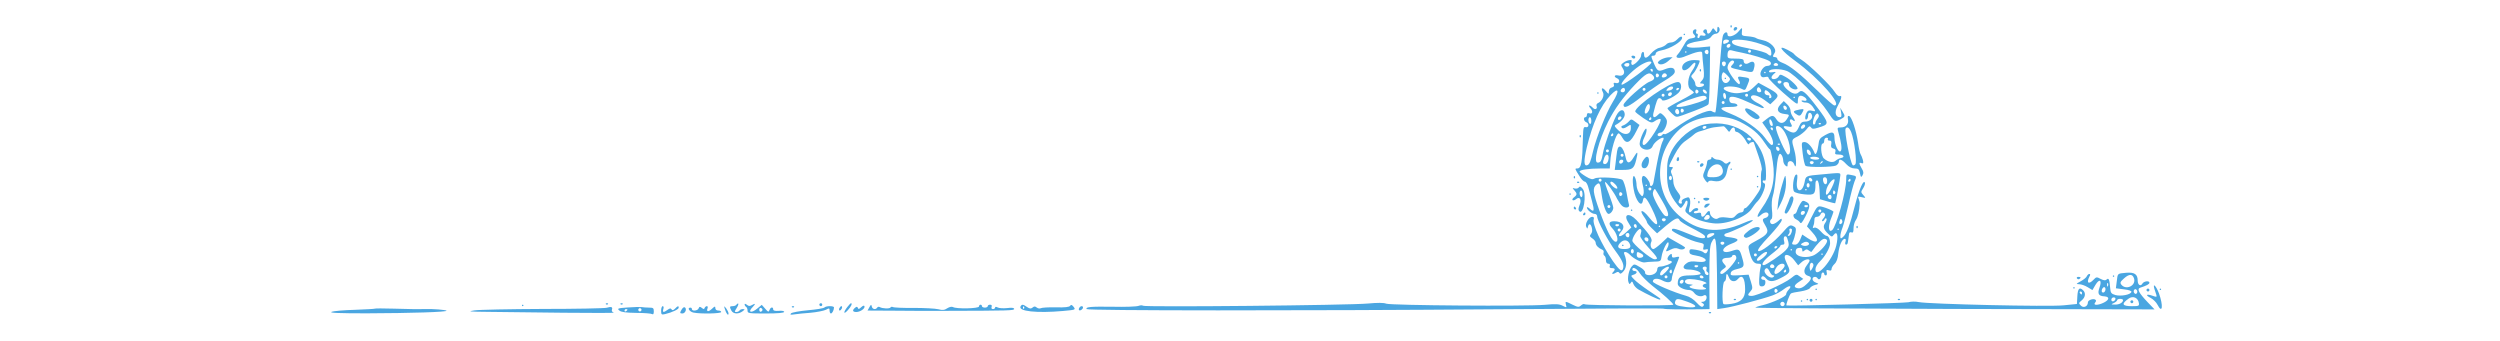 <?xml version="1.0" standalone="no"?>
<!DOCTYPE svg PUBLIC "-//W3C//DTD SVG 20010904//EN"
 "http://www.w3.org/TR/2001/REC-SVG-20010904/DTD/svg10.dtd">
<svg version="1.0" xmlns="http://www.w3.org/2000/svg"
 width="1280pt" viewBox="0 0 1280 233"
 preserveAspectRatio="xMidYMid meet">
<g transform="translate(0,233) scale(0.1,-0.1)"
fill="#4aa6e1" stroke="none">
<path d="M9680 2150 c0 -7 3 -10 7 -7 3 4 3 10 0 14 -4 3 -7 0 -7 -7z M9590
2130 c-1 -24 -1 -24 -15 -7 -13 18 -14 18 -25 -2 -13 -24 -30 -28 -30 -6 0 8
-4 15 -9 15 -15 0 -23 -18 -11 -25 18 -11 11 -23 -10 -18 -11 3 -20 0 -20 -6
0 -6 -4 -11 -10 -11 -5 0 -7 7 -4 15 4 8 1 15 -5 15 -6 0 -8 7 -5 15 4 8 1 15
-4 15 -17 0 -25 -21 -13 -33 18 -18 13 -25 -16 -29 -21 -2 -34 -14 -52 -48
-14 -25 -31 -51 -39 -59 -28 -28 5 -36 55 -13 27 11 62 24 79 27 28 5 32 4 32
-17 0 -13 4 -53 8 -91 6 -57 4 -70 -11 -87 -16 -18 -16 -20 -2 -20 22 0 22
-16 0 -22 -26 -7 -43 1 -43 20 0 8 -7 23 -16 33 -15 17 -15 19 1 36 16 15 45
73 45 88 0 3 -17 5 -38 5 -44 0 -82 -23 -82 -51 0 -30 32 -23 62 13 34 41 40
13 7 -34 -32 -45 -37 -113 -10 -130 11 -7 21 -16 21 -20 0 -4 -40 -28 -90 -54
-49 -25 -90 -49 -90 -53 0 -4 13 -20 29 -35 29 -28 30 -28 73 -13 127 46 170
65 178 76 4 7 8 99 9 203 l2 191 -75 -7 c-116 -10 -112 28 6 44 46 7 67 15 77
30 7 11 21 20 31 20 21 0 35 29 20 44 -7 7 -10 2 -10 -14z m-60 -155 c0 -8 -4
-15 -9 -15 -13 0 -22 16 -14 24 11 11 23 6 23 -9z m-150 0 c0 -3 -2 -5 -5 -5
-3 0 -5 2 -5 5 0 3 2 5 5 5 3 0 5 -2 5 -5z m82 -270 c0 -5 -5 -11 -11 -13 -6
-2 -11 4 -11 13 0 9 5 15 11 13 6 -2 11 -8 11 -13z m56 -4 c3 -8 -1 -12 -9 -9
-7 2 -15 10 -17 17 -3 8 1 12 9 9 7 -2 15 -10 17 -17z m-1 -38 c4 -11 -24 -24
-106 -47 -116 -34 -138 -11 -28 28 106 37 127 40 134 19z m-187 -99 c0 -16
-16 -19 -25 -4 -8 13 4 32 16 25 5 -4 9 -13 9 -21z m32 11 c0 -5 -5 -11 -11
-13 -6 -2 -11 4 -11 13 0 9 5 15 11 13 6 -2 11 -8 11 -13z M9705 2139 c-10
-15 3 -25 16 -12 7 7 7 13 1 17 -6 3 -14 1 -17 -5z M9735 2115 c-25 -31 -75
-45 -75 -21 0 21 -17 20 -29 -1 -8 -16 -14 -74 -40 -411 -5 -63 -12 -116 -14
-119 -3 -2 -14 1 -25 8 -24 15 -154 -45 -249 -116 -34 -26 -67 -44 -72 -41 -5
4 -12 2 -16 -4 -9 -14 -37 -12 -32 3 2 6 12 12 21 12 21 0 49 60 41 85 -3 10
-14 25 -25 35 -18 16 -20 16 -35 1 -25 -25 -38 -20 -31 12 21 83 28 102 41
102 7 0 15 -6 17 -12 6 -16 77 15 112 47 27 25 25 75 -3 75 -55 0 -291 -164
-291 -201 0 -5 25 -24 55 -45 54 -35 56 -36 81 -19 14 9 30 15 35 13 21 -7
-86 -178 -112 -178 -14 0 -11 27 7 61 8 17 13 38 11 47 -5 23 -46 -64 -47 -99
0 -44 74 -57 89 -16 9 23 51 57 71 57 6 0 5 -12 -5 -29 -8 -16 -24 -81 -36
-143 -11 -62 -23 -123 -25 -135 -5 -25 -24 -32 -24 -9 0 8 -9 24 -19 37 -30
37 -45 14 -30 -43 7 -25 9 -53 5 -64 -7 -18 -8 -18 -27 5 -10 13 -19 37 -20
55 0 17 -4 40 -9 51 -15 38 -23 -11 -11 -76 13 -79 55 -130 63 -79 6 38 23 24
60 -51 58 -117 48 -146 -21 -59 -41 52 -68 52 -32 1 12 -16 21 -33 21 -38 0
-5 15 -24 34 -42 l35 -34 61 52 c64 53 84 61 93 37 3 -7 40 -31 82 -52 42 -21
81 -44 87 -51 19 -23 -17 -26 -69 -5 -130 53 -153 60 -153 41 0 -13 133 -75
183 -84 34 -7 38 -10 33 -30 -5 -19 -3 -22 14 -18 16 4 19 2 14 -11 -7 -18
-16 -20 -30 -7 -5 5 -28 12 -51 16 -38 6 -43 5 -43 -13 0 -15 9 -21 42 -26 82
-13 96 -52 15 -43 -39 5 -59 3 -75 -9 -34 -23 -28 -44 12 -44 44 0 89 -17 81
-30 -3 -5 -35 -10 -70 -10 -68 0 -85 -12 -85 -58 0 -20 42 -42 81 -42 10 0 24
-9 31 -19 15 -21 46 -30 65 -18 6 4 14 3 17 -2 10 -15 -5 -41 -23 -41 -14 0
-14 -2 -1 -10 11 -7 12 -12 3 -21 -8 -8 -19 -2 -44 25 -20 22 -48 41 -73 47
-80 22 -226 84 -226 97 0 22 31 26 66 7 38 -20 64 -14 64 15 0 11 11 47 25 80
14 33 25 62 25 65 0 3 -11 3 -25 -1 -19 -5 -25 -2 -25 11 0 14 -3 15 -15 5 -8
-7 -15 -19 -15 -26 0 -8 7 -14 15 -14 8 0 15 -4 15 -9 0 -10 -54 -31 -81 -31
-12 0 -19 -7 -19 -20 0 -10 -9 -24 -21 -30 -27 -15 -65 -9 -62 10 2 8 -14 25
-36 37 -37 22 -39 22 -55 4 -19 -21 -32 -82 -22 -108 6 -15 8 -15 16 -3 7 12
11 10 17 -8 5 -13 20 -29 33 -37 59 -34 144 -74 149 -70 6 6 10 2 -79 62 -41
28 -86 62 -98 76 -24 25 -24 25 -3 32 24 7 28 25 6 25 -8 0 -15 5 -15 10 0 23
32 7 51 -25 12 -19 51 -58 87 -87 72 -55 142 -119 142 -128 0 -8 -597 -6 -606
3 -4 4 -15 0 -24 -8 -15 -13 -21 -13 -58 5 -51 25 -51 25 -45 -1 6 -20 5 -20
-23 -6 -23 12 -47 13 -124 6 -131 -11 -1048 -4 -1080 8 -17 7 -59 7 -125 1
-127 -12 -1528 -26 -1536 -15 -3 4 -17 4 -30 -1 -13 -5 -91 -8 -174 -6 -153 2
-189 -1 -180 -16 7 -11 1438 -12 2835 -1 602 5 1099 7 1103 4 8 -5 121 -6 263
-4 l51 1 -1 212 c0 167 3 219 14 242 30 60 35 34 38 -211 l2 -243 48 7 c54 7
266 63 331 87 24 9 59 28 77 43 37 28 58 25 31 -5 -10 -10 -17 -24 -17 -31 0
-15 -91 -57 -159 -74 -28 -6 -51 -14 -51 -17 0 -3 613 -7 1363 -9 l1362 -3
-46 48 c-62 65 -76 92 -52 100 43 14 63 24 63 34 0 16 -38 11 -48 -6 -12 -22
-32 -9 -32 20 0 44 -22 59 -79 54 -61 -6 -57 -2 -64 -59 l-6 -47 55 -7 c35 -4
54 -11 51 -18 -6 -19 -72 -31 -109 -21 -29 9 -33 14 -36 49 -4 56 -10 71 -24
57 -8 -8 -19 -7 -41 4 -27 15 -30 14 -48 -5 -33 -35 -51 -23 -29 20 8 13 7 19
0 19 -6 0 -13 -7 -17 -15 -3 -9 -22 -24 -42 -35 -33 -18 -34 -19 -11 -20 14 0
40 -9 58 -20 l33 -20 21 36 c27 45 46 32 27 -20 -15 -42 -6 -57 35 -59 35 -3
33 -23 -4 -42 -39 -20 -77 -21 -61 -1 8 10 9 16 1 21 -15 9 -50 -4 -50 -19 0
-28 -30 -41 -48 -22 -16 16 -16 18 6 36 24 20 29 49 10 68 -25 25 -37 13 -40
-40 l-3 -53 -90 -9 c-99 -11 -921 8 -990 22 -22 5 -54 4 -70 -1 -21 -6 -813
-27 -832 -22 -7 2 20 75 30 82 6 4 36 10 66 14 31 5 58 14 63 22 4 8 20 18 35
22 28 7 28 7 6 16 -13 4 -23 15 -23 24 0 17 25 21 35 5 9 -15 25 -2 25 21 0
10 5 19 10 19 6 0 10 -4 10 -10 0 -5 5 -10 11 -10 6 0 9 9 6 20 -4 17 -2 20
14 15 13 -4 19 -2 19 9 0 8 9 24 20 34 14 13 23 37 26 73 7 55 26 99 45 99 6
0 8 -9 4 -20 -4 -11 -2 -20 4 -20 6 0 12 7 12 15 1 8 3 20 4 25 1 6 3 19 4 30
1 13 6 17 16 14 12 -5 15 2 15 28 0 18 7 44 16 56 14 21 24 64 26 112 1 8 -3
23 -7 33 -7 16 -4 17 21 11 29 -7 29 -7 11 14 -17 19 -18 22 -2 46 9 14 15 31
13 38 -9 27 -39 -42 -69 -157 -33 -131 -57 -193 -82 -214 -15 -12 -17 -11 -17
8 0 11 7 38 15 58 8 21 26 92 41 158 14 66 33 135 40 154 17 40 17 39 -24 47
-31 6 -32 6 -32 -30 0 -82 -67 -322 -96 -347 -23 -19 -29 20 -11 70 10 25 19
50 20 55 1 4 -22 16 -50 26 -61 20 -57 22 -101 -65 l-30 -60 34 -38 c58 -62
39 -89 -30 -42 l-36 24 -14 -34 c-10 -24 -22 -35 -35 -35 -23 0 -25 4 -12 28
4 9 11 33 15 53 5 31 3 37 -17 46 -21 10 -28 5 -71 -44 -63 -71 -154 -139
-167 -126 -7 7 18 40 76 101 47 51 85 99 85 109 0 14 -3 13 -23 -5 -13 -12
-31 -22 -40 -22 -18 0 -23 25 -7 35 6 3 7 30 3 64 -3 36 -1 72 6 93 7 18 17
87 22 153 10 120 21 154 39 125 5 -8 10 -25 10 -36 0 -12 7 -27 15 -34 13 -10
15 -9 15 9 0 29 35 28 45 -1 16 -48 17 41 1 96 -21 73 -21 73 23 95 21 11 48
33 60 48 17 23 22 25 30 14 8 -12 16 -13 48 -3 80 24 80 26 -7 142 -78 103
-102 122 -123 101 -18 -18 -43 -13 -76 15 -35 29 -40 54 -11 54 13 0 20 -7 20
-20 0 -20 44 -40 57 -26 9 9 -43 61 -83 82 -33 18 -36 18 -45 2 -11 -20 -49
-25 -49 -7 0 7 8 18 18 26 15 13 15 14 -11 10 -18 -3 -26 0 -24 7 6 18 77 19
123 1 49 -19 218 -187 277 -277 46 -71 49 -72 87 -53 34 18 35 21 14 55 l-15
25 6 -32 c5 -26 3 -33 -9 -33 -29 0 -37 34 -17 71 29 53 35 80 18 73 -9 -3
-22 7 -35 28 -27 44 -176 188 -229 221 -23 14 -44 31 -48 37 -3 6 -24 19 -46
30 -73 38 -44 -5 52 -75 168 -123 327 -305 268 -305 -7 0 -57 44 -113 99 -119
116 -193 175 -241 192 -19 7 -35 19 -35 26 0 7 -7 13 -15 13 -18 0 -19 5 -3
30 17 27 -29 75 -80 85 -21 4 -42 11 -47 15 -6 5 -31 10 -55 12 -42 3 -45 5
-42 31 3 32 3 32 -23 2z m-65 -64 c0 -5 -7 -12 -16 -15 -22 -9 -24 -8 -24 9 0
8 9 15 20 15 11 0 20 -4 20 -9z m220 -23 c57 -20 65 -27 68 -51 4 -30 -4 -34
-27 -14 -9 8 -56 22 -106 32 -115 23 -135 31 -135 51 0 24 112 14 200 -18z
m-210 -6 c0 -13 -12 -22 -22 -16 -10 6 -1 24 13 24 5 0 9 -4 9 -8z m80 -52
c65 -13 158 -41 184 -56 22 -13 13 -34 -14 -34 -24 0 -53 -42 -44 -64 5 -13
14 -16 30 -12 16 4 24 2 24 -6 0 -7 45 -52 100 -101 98 -85 100 -86 100 -58 0
36 13 46 40 31 26 -14 26 -34 0 -27 -11 3 -18 1 -14 -4 3 -5 15 -9 28 -9 22 0
43 -17 61 -49 6 -11 2 -13 -18 -7 -20 5 -29 2 -37 -13 -13 -25 -13 -54 0 -46
6 3 10 15 10 26 0 23 18 26 26 4 9 -22 -14 -45 -46 -45 -21 0 -30 -7 -40 -30
-19 -46 -34 -54 -69 -36 -44 23 -51 41 -13 33 33 -7 38 -2 23 23 -13 20 -2 34
15 19 18 -15 17 1 -1 25 -8 11 -15 29 -15 41 0 12 -10 31 -23 43 l-23 22 -24
-25 c-30 -32 -18 -58 29 -63 36 -4 36 -5 15 -37 -21 -32 -49 -32 -70 0 -20 31
-31 31 -68 2 l-29 -23 37 -53 c34 -50 48 -101 27 -101 -5 0 -26 22 -46 50 -42
58 -142 127 -237 165 -79 31 -79 45 -2 45 40 0 54 4 51 13 -2 6 -15 12 -28 12
-17 0 -25 7 -27 23 -5 32 32 29 122 -12 41 -19 84 -37 96 -41 35 -11 15 12
-31 35 -21 11 -39 27 -39 35 0 25 44 17 90 -16 l42 -31 29 28 c35 33 29 44
-55 89 l-55 30 -33 -31 c-18 -17 -40 -32 -48 -32 -8 0 -31 -4 -50 -7 -40 -8
-116 18 -105 35 9 15 86 12 118 -5 27 -14 28 -13 42 22 20 48 20 50 -22 56
-44 8 -48 5 -34 -22 7 -11 7 -22 2 -25 -12 -8 -81 88 -81 112 0 26 25 56 39
48 9 -6 8 -13 -5 -27 -19 -21 -19 -21 61 -39 78 -17 78 -17 86 15 11 38 -4 54
-32 37 -22 -14 -39 -8 -39 14 0 10 -14 14 -55 14 -51 0 -55 2 -55 23 0 29 9
39 29 33 9 -3 41 -10 71 -16z m60 10 c0 -5 -4 -10 -10 -10 -5 0 -10 5 -10 10
0 6 5 10 10 10 6 0 10 -4 10 -10z m-172 -87 c-4 -22 -22 -20 -26 1 -2 10 3 16
13 16 10 0 15 -7 13 -17z m357 -3 c3 -5 -3 -10 -15 -10 -12 0 -18 5 -15 10 3
6 10 10 15 10 5 0 12 -4 15 -10z m-245 -4 c0 -3 -4 -8 -10 -11 -5 -3 -10 -1
-10 4 0 6 5 11 10 11 6 0 10 -2 10 -4z m-90 -110 c-27 -34 -63 5 -46 51 6 15
10 13 33 -10 22 -22 24 -28 13 -41z m250 59 c0 -3 -2 -5 -5 -5 -3 0 -5 2 -5 5
0 3 2 5 5 5 3 0 5 -2 5 -5z m108 -66 c-2 -6 -8 -10 -13 -10 -5 0 -11 4 -13 10
-2 6 4 11 13 11 9 0 15 -5 13 -11z m-740 -41 c-3 -7 -15 -15 -28 -16 -21 -3
-22 -2 -11 12 16 19 44 21 39 4z m602 -20 c0 -5 -7 -8 -15 -8 -15 0 -20 21 -8
33 7 7 23 -11 23 -25z m-560 18 c0 -3 -4 -8 -10 -11 -5 -3 -10 -1 -10 4 0 6 5
11 10 11 6 0 10 -2 10 -4z m630 -57 c0 -5 -5 -9 -11 -9 -5 0 -7 5 -4 10 3 6
-1 10 -9 10 -19 0 -29 16 -20 32 7 11 44 -24 44 -43z m-680 23 c0 -13 -12 -22
-22 -16 -10 6 -1 24 13 24 5 0 9 -4 9 -8z m370 -23 c0 -11 -4 -17 -10 -14 -5
3 -10 15 -10 26 0 11 5 17 10 14 6 -3 10 -15 10 -26z m-420 11 c0 -5 -4 -10
-10 -10 -5 0 -10 5 -10 10 0 6 5 10 10 10 6 0 10 -4 10 -10z m570 0 c0 -5 -4
-10 -10 -10 -5 0 -10 5 -10 10 0 6 5 10 10 10 6 0 10 -4 10 -10z m320 -15 c0
-3 -2 -5 -5 -5 -3 0 -5 2 -5 5 0 3 2 5 5 5 3 0 5 -2 5 -5z m-480 -35 c0 -5 -4
-10 -10 -10 -5 0 -10 5 -10 10 0 6 5 10 10 10 6 0 10 -4 10 -10z m-510 -28 c0
-25 -25 -58 -34 -44 -7 12 13 62 26 62 4 0 8 -8 8 -18z m935 -10 c0 -18 -20
-15 -23 4 -3 10 1 15 10 12 7 -3 13 -10 13 -16z m209 -73 c-7 -8 -14 -21 -14
-27 0 -7 -5 -12 -11 -12 -13 0 -3 48 13 68 9 10 13 10 19 0 5 -7 2 -19 -7 -29z
m-530 -20 c79 -40 129 -81 167 -140 18 -27 35 -49 39 -49 3 0 12 -38 19 -84
19 -124 -4 -219 -76 -319 -35 -50 -38 -74 -5 -44 10 10 26 17 35 17 24 0 21
-31 -3 -37 -25 -7 -25 -14 -1 -54 26 -43 16 -60 -59 -100 -58 -31 -61 -34 -54
-63 14 -68 32 -96 60 -96 24 0 26 -3 19 -27 -4 -16 -8 -50 -9 -78 -1 -44 1
-50 19 -50 13 0 21 8 23 22 2 16 -2 23 -12 23 -17 0 -22 15 -8 24 5 3 16 -4
25 -15 21 -24 48 -24 96 1 68 34 74 45 51 90 -11 22 -20 46 -20 55 0 27 37 16
65 -21 l27 -35 22 20 c22 21 56 28 56 12 0 -4 -9 -20 -21 -35 -23 -30 -18 -61
11 -69 28 -7 25 -25 -12 -58 -20 -20 -40 -29 -55 -27 -33 4 -32 20 3 43 l31
21 -24 17 c-22 17 -24 17 -61 -13 -45 -36 -232 -120 -267 -120 -29 0 -31 7 -8
32 15 17 15 23 2 66 l-15 47 -63 -4 c-57 -3 -63 -1 -59 15 2 13 17 22 46 28
46 11 49 18 32 76 -17 61 -22 64 -71 47 -76 -26 -79 20 -3 49 63 24 56 37 -26
46 -28 3 -30 21 -3 27 10 2 56 21 103 43 91 43 99 64 9 25 -174 -76 -315 -59
-443 54 -173 153 -168 432 10 589 103 90 280 111 408 49z m-604 21 c0 -5 -5
-10 -11 -10 -5 0 -7 5 -4 10 3 6 8 10 11 10 2 0 4 -4 4 -10z m829 -42 c1 -5
-3 -8 -8 -8 -11 0 -21 37 -13 45 6 5 20 -19 21 -37z m328 5 c-4 -3 -10 -3 -14
0 -3 4 0 7 7 7 7 0 10 -3 7 -7z m-107 -12 c0 -12 -20 -25 -27 -18 -7 7 6 27
18 27 5 0 9 -4 9 -9z m-151 -27 c42 -54 65 -169 33 -169 -13 0 -81 153 -82
183 0 21 28 13 49 -14z m-69 6 c0 -5 -2 -10 -4 -10 -3 0 -8 5 -11 10 -3 6 -1
10 4 10 6 0 11 -4 11 -10z m47 -107 c-4 -3 -10 -3 -14 0 -3 4 0 7 7 7 7 0 10
-3 7 -7z m-2 -31 c0 -18 -20 -15 -23 4 -3 10 1 15 10 12 7 -3 13 -10 13 -16z
m485 -212 c0 -5 -5 -10 -11 -10 -5 0 -7 5 -4 10 3 6 8 10 11 10 2 0 4 -4 4
-10z m-1390 -35 c0 -3 -2 -5 -5 -5 -3 0 -5 2 -5 5 0 3 2 5 5 5 3 0 5 -2 5 -5z
m30 -25 c0 -5 -4 -10 -10 -10 -5 0 -10 5 -10 10 0 6 5 10 10 10 6 0 10 -4 10
-10z m74 -81 c46 -78 53 -115 21 -103 -19 8 -85 124 -85 151 0 16 8 33 15 33
1 0 23 -36 49 -81z m1086 -69 c0 -5 -4 -10 -10 -10 -5 0 -10 5 -10 10 0 6 5
10 10 10 6 0 10 -4 10 -10z m25 -21 c4 -5 -1 -19 -11 -30 -9 -10 -12 -19 -6
-19 6 0 12 6 15 13 2 6 8 9 12 5 4 -4 0 -17 -8 -29 -18 -25 -12 -45 21 -76 22
-21 26 -21 36 -7 25 33 34 -6 18 -73 -24 -99 -142 -233 -142 -161 0 14 13 37
31 54 35 33 69 94 69 123 0 29 -11 51 -24 51 -7 0 -25 14 -40 31 -17 19 -33
28 -43 25 -12 -5 -13 -2 -8 11 5 10 8 28 8 41 -1 15 5 22 17 22 10 0 20 7 24
15 6 17 22 20 31 4z m-1087 -40 c-2 -6 -8 -10 -13 -10 -5 0 -11 4 -13 10 -2 6
4 11 13 11 9 0 15 -5 13 -11z m1202 -23 c-14 -14 -22 -2 -14 18 5 14 9 15 15
4 4 -7 4 -17 -1 -22z m-1240 -21 c0 -3 -2 -5 -5 -5 -3 0 -5 2 -5 5 0 3 2 5 5
5 3 0 5 -2 5 -5z m900 -24 c0 -19 -12 -41 -23 -41 -8 0 -8 3 0 11 6 6 9 18 6
25 -3 8 0 14 6 14 6 0 11 -4 11 -9z m320 4 c0 -3 -2 -5 -5 -5 -3 0 -5 2 -5 5
0 3 2 5 5 5 3 0 5 -2 5 -5z m-850 -32 c0 -5 -11 -13 -25 -20 -20 -9 -25 -8
-25 2 0 13 14 23 38 24 6 1 12 -2 12 -6z m505 -54 c6 -24 2 -36 -17 -56 -24
-27 -135 -103 -150 -103 -24 0 -1 34 52 75 33 25 60 50 60 56 0 5 7 9 16 9 12
0 15 6 10 24 -6 24 1 39 15 31 4 -3 10 -19 14 -36z m265 7 c0 -20 -45 -71 -83
-94 -48 -29 -132 -18 -132 18 0 18 6 26 23 28 15 2 22 -2 22 -14 0 -13 3 -14
15 -4 12 10 18 10 30 0 9 -7 17 -11 18 -9 42 59 72 89 88 89 10 0 19 -6 19
-14z m-702 -17 c-2 -6 -8 -10 -13 -10 -5 0 -11 4 -13 10 -2 6 4 11 13 11 9 0
15 -5 13 -11z m577 1 c8 -13 -20 -24 -42 -16 -15 6 -15 8 -3 16 20 13 37 12
45 0z m-215 -24 c0 -3 -4 -8 -10 -11 -5 -3 -10 -1 -10 4 0 6 5 11 10 11 6 0
10 -2 10 -4z m100 -21 c0 -3 -2 -5 -5 -5 -3 0 -5 2 -5 5 0 3 2 5 5 5 3 0 5 -2
5 -5z m-194 -52 c-15 -13 -31 -23 -37 -23 -18 0 -8 19 24 44 40 32 52 13 13
-21z m-46 17 c0 -5 -4 -10 -10 -10 -5 0 -10 5 -10 10 0 6 5 10 10 10 6 0 10
-4 10 -10z m450 5 c0 -3 -2 -5 -5 -5 -3 0 -5 2 -5 5 0 3 2 5 5 5 3 0 5 -2 5
-5z m-590 -26 c0 -22 -79 -109 -99 -109 -18 0 -13 18 11 34 21 15 21 16 4 35
-23 25 -13 41 25 41 16 0 29 5 29 10 0 6 7 10 15 10 9 0 15 -9 15 -21z m20
-34 c0 -3 -2 -5 -5 -5 -3 0 -5 2 -5 5 0 3 2 5 5 5 3 0 5 -2 5 -5z m499 -36
c-12 -21 -14 -22 -17 -6 -6 28 6 53 19 40 8 -8 7 -18 -2 -34z m-259 10 c0 -5
-7 -9 -15 -9 -15 0 -20 12 -9 23 8 8 24 -1 24 -14z m70 7 c0 -15 -45 -56 -61
-56 -14 0 -11 23 7 48 17 25 54 30 54 8z m-590 0 c0 -11 -19 -15 -25 -6 -3 5
1 10 9 10 9 0 16 -2 16 -4z m-200 -13 c0 -10 -42 -53 -52 -53 -17 0 -7 29 14
44 24 17 38 20 38 9z m257 -8 c-4 -8 -2 -17 3 -20 15 -9 12 -27 -2 -22 -7 2
-13 9 -13 15 0 5 -3 14 -7 18 -13 12 -9 24 8 24 10 0 14 -6 11 -15z m431 -20
c6 -14 17 -25 24 -25 8 0 9 -3 2 -10 -20 -20 -74 26 -59 50 10 16 21 11 33
-15z m-668 -1 c0 -8 -5 -12 -10 -9 -6 4 -8 11 -5 16 9 14 15 11 15 -7z m780 6
c0 -5 -5 -10 -11 -10 -5 0 -7 5 -4 10 3 6 8 10 11 10 2 0 4 -4 4 -10z m-390
-45 c11 -28 41 -33 60 -10 30 36 50 8 50 -73 0 -57 -29 -87 -94 -96 -26 -4
-51 -5 -54 -1 -12 12 -6 149 6 153 7 2 12 15 12 28 0 31 8 31 20 -1z m2765 -6
c15 -48 -53 -82 -86 -43 -11 14 -9 20 19 45 34 30 57 30 67 -2z m-3185 11 c0
-5 -4 -10 -10 -10 -5 0 -10 5 -10 10 0 6 5 10 10 10 6 0 10 -4 10 -10z m245 0
c3 -5 -1 -10 -9 -10 -9 0 -16 5 -16 10 0 6 4 10 9 10 6 0 13 -4 16 -10z m3
-32 c22 -9 23 -12 10 -15 -21 -5 -24 -19 -5 -26 29 -10 -6 -18 -52 -12 -51 7
-66 20 -33 28 9 3 2 5 -15 6 -33 1 -47 24 -20 34 18 6 84 -2 115 -15z m-138 4
c0 -13 -12 -22 -22 -16 -10 6 -1 24 13 24 5 0 9 -4 9 -8z m2897 -34 c-3 -8 -6
-5 -6 6 -1 11 2 17 5 13 3 -3 4 -12 1 -19z m-17 -22 c0 -17 -14 -29 -23 -20
-8 8 3 34 14 34 5 0 9 -6 9 -14z m-2238 -11 c0 -5 -5 -11 -11 -13 -6 -2 -11 4
-11 13 0 9 5 15 11 13 6 -2 11 -8 11 -13z m2453 -15 c-5 -8 -11 -8 -17 -2 -6
6 -7 16 -3 22 5 8 11 8 17 2 6 -6 7 -16 3 -22z m-375 0 c0 -5 -2 -10 -4 -10
-3 0 -8 5 -11 10 -3 6 -1 10 4 10 6 0 11 -4 11 -10z m388 -69 c3 -19 -1 -21
-47 -21 -69 0 -75 16 -21 53 29 20 63 4 68 -32z m-160 27 c-6 -18 -28 -21 -28
-4 0 9 7 16 16 16 9 0 14 -5 12 -12z m-2924 -17 c76 -27 74 -46 -5 -37 -69 8
-85 16 -76 40 8 20 19 19 81 -3z m2976 11 c0 -17 -25 -32 -54 -31 -30 0 -30 1
-8 11 12 6 22 15 22 20 0 4 9 8 20 8 11 0 20 -4 20 -8z m-2310 -27 c0 -8 -7
-15 -15 -15 -8 0 -15 7 -15 15 0 8 7 15 15 15 8 0 15 -7 15 -15z M9780 1583
c1 -24 66 -74 86 -66 22 8 17 20 -23 48 -37 25 -63 32 -63 18z M10155 1583
c-46 -9 -51 -14 -31 -29 26 -19 33 -18 46 7 14 24 12 27 -15 22z M9640 1795
c0 -3 2 -5 5 -5 3 0 5 2 5 5 0 3 -2 5 -5 5 -3 0 -5 -2 -5 -5z M9505 1481 c-86
-16 -186 -98 -230 -187 -23 -48 -28 -69 -28 -147 -1 -96 16 -147 73 -217 20
-24 21 -24 35 -6 8 10 16 24 18 30 2 6 8 8 12 4 4 -4 2 -22 -5 -39 -13 -30
-12 -33 16 -55 33 -27 97 -50 164 -58 89 -12 230 42 267 102 10 15 27 38 40
50 30 32 61 114 45 120 -7 2 -12 8 -12 14 0 6 6 8 13 5 9 -3 11 13 9 67 -8
214 -197 358 -417 317z m10 -21 c-3 -5 -10 -10 -16 -10 -5 0 -9 5 -9 10 0 6 7
10 16 10 8 0 12 -4 9 -10z m140 -12 c15 -21 17 -22 26 -5 12 21 29 22 29 2 0
-8 4 -15 10 -15 16 0 51 -33 67 -65 9 -17 18 -25 20 -17 4 10 33 18 33 8 0 -2
14 -42 31 -90 17 -49 27 -91 22 -98 -4 -7 -6 -38 -5 -68 3 -52 0 -59 -45 -122
-26 -37 -54 -68 -60 -68 -7 0 -13 -7 -13 -15 0 -8 -8 -15 -18 -15 -10 0 -26
-9 -36 -21 -15 -18 -24 -20 -62 -14 -30 4 -50 2 -60 -6 -16 -13 -54 13 -54 38
0 19 -13 16 -28 -7 -15 -24 -32 -26 -32 -4 0 12 -6 15 -25 10 -14 -4 -25 -2
-25 4 0 5 7 10 15 10 8 0 15 5 15 10 0 15 -26 12 -40 -5 -20 -25 -29 -17 -20
17 5 17 7 41 4 53 -5 20 -9 22 -34 12 -17 -6 -26 -16 -23 -24 3 -7 1 -13 -4
-13 -18 0 -22 12 -11 30 10 15 7 25 -15 53 -16 21 -27 48 -27 67 0 17 -5 40
-11 51 -7 15 -7 24 2 35 9 11 8 14 -5 14 -21 0 -22 -2 21 81 27 51 50 80 80
100 23 16 48 35 56 43 8 8 28 18 43 21 16 4 38 11 49 16 11 4 38 10 60 12 22
2 43 4 47 5 4 1 14 -8 23 -20z m165 -68 c0 -5 -4 -10 -9 -10 -6 0 -13 5 -16
10 -3 6 1 10 9 10 9 0 16 -4 16 -10z m-540 -265 c0 -8 -4 -15 -10 -15 -5 0
-10 7 -10 15 0 8 5 15 10 15 6 0 10 -7 10 -15z m256 -274 c-8 -13 -36 -15 -36
-3 0 4 5 13 12 20 14 14 34 0 24 -17z M9316 1251 c-4 -7 -5 -15 -2 -18 9 -9
19 4 14 18 -4 11 -6 11 -12 0z M9550 1252 c0 -7 -7 -12 -15 -12 -8 0 -15 -8
-15 -19 0 -10 -7 -35 -16 -56 -14 -34 -14 -39 2 -63 11 -16 19 -22 22 -14 3 9
15 11 38 6 49 -9 82 15 90 66 4 22 11 43 15 46 5 3 9 10 9 16 0 6 -6 6 -15 -2
-13 -10 -19 -10 -33 4 -10 9 -27 16 -38 16 -11 0 -25 5 -32 12 -9 9 -12 9 -12
0z m71 -63 c21 -40 -3 -69 -57 -69 -45 0 -46 1 -40 28 13 55 75 81 97 41z
M9453 1223 c4 -3 10 -3 14 0 3 4 0 7 -7 7 -7 0 -10 -3 -7 -7z M9475 1209 c-10
-15 3 -25 16 -12 7 7 7 13 1 17 -6 3 -14 1 -17 -5z M9680 1175 c0 -3 2 -5 5
-5 3 0 5 2 5 5 0 3 -2 5 -5 5 -3 0 -5 -2 -5 -5z M9860 1125 c0 -3 2 -5 5 -5 3
0 5 2 5 5 0 3 -2 5 -5 5 -3 0 -5 -2 -5 -5z M9860 1055 c0 -3 2 -5 5 -5 3 0 5
2 5 5 0 3 -2 5 -5 5 -3 0 -5 -2 -5 -5z M9430 975 c0 -3 2 -5 5 -5 3 0 5 2 5 5
0 3 -2 5 -5 5 -3 0 -5 -2 -5 -5z M9495 970 c3 -5 12 -10 20 -10 8 0 17 5 20
10 4 6 -5 10 -20 10 -15 0 -24 -4 -20 -10z M9460 950 c0 -7 3 -10 7 -7 3 4 3
10 0 14 -4 3 -7 0 -7 -7z M9505 929 c-12 -19 5 -23 22 -6 16 16 16 17 1 17 -9
0 -20 -5 -23 -11z M9803 754 c-36 -28 -40 -39 -19 -47 16 -6 96 47 96 63 0 19
-45 10 -77 -16z M9703 283 c4 -3 10 -3 14 0 3 4 0 7 -7 7 -7 0 -10 -3 -7 -7z
M12410 270 c0 -5 5 -10 10 -10 6 0 10 5 10 10 0 6 -4 10 -10 10 -5 0 -10 -4
-10 -10z M9360 2095 c0 -3 2 -5 5 -5 3 0 5 2 5 5 0 3 -2 5 -5 5 -3 0 -5 -2 -5
-5z M9315 2060 c-10 -11 -28 -20 -40 -20 -13 0 -28 -6 -34 -14 -7 -8 -27 -18
-44 -22 -18 -3 -44 -21 -60 -40 -30 -36 -47 -37 -47 -3 0 11 -4 17 -10 14 -5
-3 -10 -14 -10 -24 0 -23 -56 -76 -64 -62 -4 6 -4 16 -1 21 10 16 -28 12 -53
-6 -22 -15 -22 -17 -7 -41 21 -31 4 -57 -32 -48 -25 6 -32 -9 -8 -19 24 -9 19
-39 -6 -33 -15 4 -19 2 -15 -10 4 -9 -1 -17 -14 -20 -12 -3 -20 -14 -20 -27
-1 -21 -1 -21 -21 3 -23 28 -36 22 -20 -8 13 -23 -7 -64 -34 -75 -8 -3 -12
-12 -9 -20 8 -20 -11 -29 -26 -11 -7 8 -17 15 -23 15 -5 0 -2 -9 7 -19 20 -22
14 -43 -9 -34 -9 3 -15 -1 -15 -11 0 -9 -4 -16 -10 -16 -16 0 -12 -27 5 -34
22 -8 19 -39 -2 -34 -16 4 -18 -4 -20 -66 -4 -176 -11 -216 -39 -216 -18 0
-17 -1 15 -52 12 -21 29 -38 37 -38 7 0 18 -17 23 -37 6 -21 18 -64 26 -97 18
-65 14 -78 -15 -51 -11 10 -20 14 -20 8 0 -15 34 -43 53 -43 10 0 17 -8 17
-17 0 -28 76 -172 126 -238 47 -63 60 -95 50 -121 -8 -21 -26 -7 -68 53 -79
115 -144 257 -131 288 3 9 -1 15 -11 15 -22 0 -50 -46 -41 -67 8 -17 8 -17 12
-1 6 26 20 22 27 -8 4 -16 2 -32 -6 -41 -11 -13 -9 -18 10 -31 12 -8 22 -21
22 -29 0 -17 18 -36 42 -46 10 -3 15 -12 12 -21 -3 -8 -1 -17 5 -21 6 -3 11
-17 11 -31 0 -15 6 -24 16 -24 10 0 14 -6 10 -15 -4 -10 1 -15 14 -15 23 0 26
-10 8 -28 -14 -14 1 -16 22 -2 9 6 17 5 22 -3 6 -9 14 -5 29 13 21 24 23 71 5
113 -12 25 16 22 40 -4 21 -24 83 -55 99 -50 6 2 33 4 60 5 49 1 50 2 55 36 6
41 41 111 47 93 2 -7 0 -21 -6 -32 -17 -30 -14 -33 20 -15 24 12 37 13 54 6
12 -6 28 -6 36 -2 16 11 18 9 -53 49 l-56 32 -44 -41 c-24 -22 -48 -40 -54
-40 -17 0 -25 29 -14 50 10 19 -15 55 -102 148 -50 53 -92 41 -56 -16 l21 -35
-38 -35 c-39 -36 -64 -30 -31 7 33 36 9 71 -48 71 -37 0 -42 -18 -12 -49 32
-33 46 -91 23 -91 -24 0 -59 69 -112 213 -45 128 -48 154 -19 178 21 17 24 10
35 -72 10 -71 31 -129 47 -129 14 0 32 24 32 42 0 9 -14 52 -30 94 -17 42 -29
79 -26 81 6 6 63 -72 82 -114 9 -17 24 -39 34 -48 21 -19 55 -13 47 8 -2 6
-10 45 -17 85 -7 40 -20 77 -27 84 -19 15 -165 23 -190 10 -15 -9 -28 -6 -61
14 -23 14 -42 29 -42 33 0 12 63 21 141 21 l65 0 3 43 c4 79 39 197 58 197 4
0 16 -14 25 -30 28 -49 55 -36 96 46 l21 41 -28 21 c-28 21 -29 21 -46 2 -10
-11 -26 -22 -37 -26 -13 -4 -17 -9 -10 -16 7 -7 19 -4 36 7 26 17 26 17 26 -8
0 -52 -51 -56 -95 -7 -19 21 -19 22 -1 32 34 19 57 49 54 71 -5 38 -35 32 -58
-13 -31 -61 -80 -199 -90 -252 -10 -57 -16 -68 -37 -68 -32 0 7 151 72 280 44
87 102 167 183 252 74 77 96 90 120 66 20 -20 14 -33 -21 -46 -38 -14 -177
-137 -177 -158 0 -29 37 -12 121 54 47 37 118 87 157 110 51 30 72 49 72 63 0
28 -24 34 -69 16 -45 -18 -50 -15 -76 46 -19 45 -19 47 0 47 8 0 15 7 15 15 0
8 14 17 38 21 60 11 142 60 142 86 0 14 -16 9 -35 -12z m-175 -157 c0 -16
-187 -156 -202 -151 -16 6 63 90 120 128 43 28 82 39 82 23z m-150 -11 c0 -14
-11 -21 -26 -15 -8 3 -11 9 -8 14 7 11 34 12 34 1z m160 -42 c0 -5 -2 -10 -4
-10 -3 0 -8 5 -11 10 -3 6 -1 10 4 10 6 0 11 -4 11 -10z m42 -35 c0 -5 -5 -11
-11 -13 -6 -2 -11 4 -11 13 0 9 5 15 11 13 6 -2 11 -8 11 -13z m53 5 c3 -6 -1
-13 -10 -16 -19 -8 -30 0 -20 15 8 14 22 14 30 1z m-285 -105 c0 -8 -7 -15
-15 -15 -16 0 -20 12 -8 23 11 12 23 8 23 -8z m140 5 c0 -5 -4 -10 -10 -10 -5
0 -10 5 -10 10 0 6 5 10 10 10 6 0 10 -4 10 -10z m-224 -87 c-43 -70 -111
-239 -133 -331 -18 -78 -25 -94 -41 -100 -24 -8 -24 31 -3 121 39 163 95 287
162 357 56 59 65 33 15 -47z m55 -116 c-13 -13 -26 -3 -16 12 3 6 11 8 17 5 6
-4 6 -10 -1 -17z m-201 -13 c0 -14 -4 -23 -10 -19 -5 3 -10 15 -10 26 0 10 5
19 10 19 6 0 10 -12 10 -26z m150 -94 c0 -5 -5 -10 -11 -10 -5 0 -7 5 -4 10 3
6 8 10 11 10 2 0 4 -4 4 -10z m-30 -110 c0 -5 -4 -10 -10 -10 -5 0 -10 5 -10
10 0 6 5 10 10 10 6 0 10 -4 10 -10z m-4 -64 c-3 -14 -13 -26 -21 -26 -18 0
-19 9 -5 46 14 35 36 17 26 -20z m-46 -136 c0 -5 -4 -10 -10 -10 -5 0 -10 5
-10 10 0 6 5 10 10 10 6 0 10 -4 10 -10z m95 -30 c10 -11 15 -23 12 -27 -8 -7
-47 25 -47 39 0 14 16 9 35 -12z m47 -65 c0 -5 -5 -11 -11 -13 -6 -2 -11 4
-11 13 0 9 5 15 11 13 6 -2 11 -8 11 -13z m-82 -85 c0 -5 -4 -10 -10 -10 -5 0
-10 5 -10 10 0 6 5 10 10 10 6 0 10 -4 10 -10z m60 -124 c0 -11 -19 -15 -25
-6 -3 5 1 10 9 10 9 0 16 -2 16 -4z m120 -12 c0 -8 -4 -12 -10 -9 -5 3 -10 10
-10 16 0 5 5 9 10 9 6 0 10 -7 10 -16z m-110 -24 c0 -5 -4 -10 -10 -10 -5 0
-10 5 -10 10 0 6 5 10 10 10 6 0 10 -4 10 -10z m141 -11 c-2 -8 -5 -21 -7 -29
-2 -8 23 -44 56 -80 64 -69 70 -80 42 -80 -24 0 -152 106 -152 127 0 24 41 85
54 80 6 -3 9 -11 7 -18z m-81 -24 c0 -8 -4 -15 -9 -15 -13 0 -22 16 -14 24 11
11 23 6 23 -9z m130 -31 c0 -9 -5 -14 -12 -12 -18 6 -21 28 -4 28 9 0 16 -7
16 -16z m-130 -24 c15 -28 5 -40 -35 -40 -42 0 -53 15 -29 41 22 25 50 24 64
-1z m30 -55 c0 -8 -4 -15 -10 -15 -5 0 -10 7 -10 15 0 8 5 15 10 15 6 0 10 -7
10 -15z m51 -16 c23 -12 16 -29 -12 -29 -12 0 -19 7 -19 20 0 23 4 24 31 9z
M8940 655 c0 -3 2 -5 5 -5 3 0 5 2 5 5 0 3 -2 5 -5 5 -3 0 -5 -2 -5 -5z M9005
1940 c3 -5 10 -10 16 -10 5 0 9 5 9 10 0 6 -7 10 -16 10 -8 0 -12 -4 -9 -10z
M9207 1924 c-15 -8 -25 -19 -22 -24 11 -17 43 -11 72 15 l28 24 -25 0 c-14 0
-38 -7 -53 -15z M9470 1850 c0 -7 3 -10 7 -7 3 4 3 10 0 14 -4 3 -7 0 -7 -7z
M8770 1695 c0 -3 2 -5 5 -5 3 0 5 2 5 5 0 3 -2 5 -5 5 -3 0 -5 -2 -5 -5z
M10482 1516 c7 -33 -14 -56 -49 -56 -22 0 -24 -3 -19 -22 23 -80 30 -128 18
-140 -14 -14 -42 45 -42 91 0 42 -14 46 -63 19 -38 -21 -42 -28 -47 -70 -6
-46 -19 -73 -26 -53 -15 40 -46 75 -67 75 -23 0 -23 0 -14 -77 5 -43 14 -81
20 -85 18 -12 186 -9 208 2 10 6 19 17 19 25 0 24 20 18 50 -15 19 -20 38 -30
58 -30 25 0 30 -5 36 -32 6 -30 8 -31 18 -14 8 14 7 25 -6 46 -20 35 -20 44
-1 36 12 -4 14 0 9 22 -4 15 -11 32 -15 38 -5 6 -13 42 -18 80 -13 84 -43 176
-61 182 -9 3 -11 -3 -8 -22z m22 -88 c22 -54 41 -207 28 -220 -6 -6 -14 -9
-17 -6 -18 17 -59 233 -49 250 10 17 25 7 38 -24z m-159 -48 c-3 -5 1 -10 11
-10 12 0 15 -6 12 -24 -4 -18 0 -26 14 -30 14 -3 18 -10 14 -23 -5 -15 0 -18
24 -18 33 0 44 -18 14 -24 -10 -1 -27 -10 -36 -18 -18 -16 -52 -10 -80 15 -20
16 -26 102 -8 102 6 0 10 9 10 20 0 11 7 20 16 20 8 0 12 -4 9 -10z m-117 -94
c3 -12 -1 -17 -10 -14 -7 3 -15 13 -16 22 -3 12 1 17 10 14 7 -3 15 -13 16
-22z m57 -36 c4 -6 -6 -10 -24 -10 -16 0 -33 5 -36 10 -4 6 6 10 24 10 16 0
33 -4 36 -10z m-37 -31 c-2 -6 -8 -10 -13 -10 -5 0 -11 4 -13 10 -2 6 4 11 13
11 9 0 15 -5 13 -11z m62 7 c0 -3 -5 -8 -12 -12 -7 -4 -8 -3 -4 4 7 12 16 16
16 8z M8650 1400 c0 -7 3 -10 7 -7 3 4 3 10 0 14 -4 3 -7 0 -7 -7z M8906 1298
c-3 -18 -7 -54 -10 -80 l-6 -48 53 0 c67 0 78 8 93 67 15 60 11 66 -17 19 -26
-45 -45 -46 -54 -3 -15 76 -50 103 -59 45z m44 -28 c0 -5 -4 -10 -10 -10 -5 0
-10 5 -10 10 0 6 5 10 10 10 6 0 10 -4 10 -10z m-2 -42 c-6 -18 -28 -21 -28
-4 0 9 7 16 16 16 9 0 14 -5 12 -12z M9084 1235 c-19 -29 -12 -58 13 -53 27 5
38 78 12 78 -5 0 -16 -11 -25 -25z M10298 1139 c-103 -9 -104 -9 -112 -53 -15
-77 -62 -71 -52 6 5 39 4 49 -6 46 -18 -6 -29 -99 -13 -116 7 -8 39 -16 72
-19 66 -6 73 0 73 70 0 18 4 27 13 25 7 -3 13 -28 15 -66 l3 -62 51 -15 c28
-8 52 -14 53 -12 4 5 35 173 35 190 0 19 4 19 -132 6z m-61 -45 c-9 -9 -28 6
-21 18 4 6 10 6 17 -1 6 -6 8 -13 4 -17z m103 0 c0 -31 -23 -28 -28 4 -2 15 2
22 12 22 11 0 16 -9 16 -26z m32 -44 c-28 -57 -48 -66 -38 -18 6 33 43 81 56
73 4 -2 -4 -27 -18 -55z m-152 15 c0 -8 -4 -15 -10 -15 -5 0 -10 7 -10 15 0 8
5 15 10 15 6 0 10 -7 10 -15z m-20 -30 c0 -3 -2 -5 -5 -5 -3 0 -5 2 -5 5 0 3
2 5 5 5 3 0 5 -2 5 -5z m195 -14 c3 -5 1 -12 -5 -16 -5 -3 -10 1 -10 9 0 18 6
21 15 7z m-25 -36 c0 -8 -4 -15 -9 -15 -13 0 -22 16 -14 24 11 11 23 6 23 -9z
M10033 1070 c-13 -41 -25 -97 -28 -125 l-5 -50 25 50 c27 55 38 111 33 165 -3
32 -5 28 -25 -40z M8610 1120 c0 -7 3 -10 7 -7 3 4 3 10 0 14 -4 3 -7 0 -7 -7z
M8633 1083 c4 -3 10 -3 14 0 3 4 0 7 -7 7 -7 0 -10 -3 -7 -7z M8645 1051 c-4
-7 -16 -10 -27 -8 -18 5 -19 4 -4 -12 20 -22 20 -31 -1 -47 -10 -7 -15 -16
-11 -20 4 -4 15 -1 23 6 26 22 41 -2 25 -40 -9 -22 -10 -34 -2 -42 29 -29 52
117 24 152 -14 17 -21 20 -27 11z m25 -47 c0 -14 -4 -23 -10 -19 -5 3 -10 15
-10 26 0 10 5 19 10 19 6 0 10 -12 10 -26z M8580 1005 c0 -3 2 -5 5 -5 3 0 5
2 5 5 0 3 -2 5 -5 5 -3 0 -5 -2 -5 -5z M10084 973 c-3 -10 -12 -33 -20 -51
-17 -41 -18 -46 -5 -50 12 -4 50 72 51 101 0 9 -5 17 -10 17 -6 0 -13 -8 -16
-17z M10156 938 c-8 -13 -17 -33 -21 -45 -3 -13 -11 -23 -16 -23 -16 0 -10
-30 9 -37 9 -4 21 -13 26 -21 7 -12 15 -3 37 39 33 64 35 85 10 99 -27 14 -29
13 -45 -12z m54 -12 c0 -11 -19 -15 -25 -6 -3 5 1 10 9 10 9 0 16 -2 16 -4z
m-22 -48 c-6 -18 -28 -21 -28 -4 0 9 7 16 16 16 9 0 14 -5 12 -12z M8610 910
c0 -5 5 -10 11 -10 5 0 7 5 4 10 -3 6 -8 10 -11 10 -2 0 -4 -4 -4 -10z M9000
895 c0 -3 2 -5 5 -5 3 0 5 2 5 5 0 3 -2 5 -5 5 -3 0 -5 -2 -5 -5z M8675 870
c-3 -5 -1 -10 4 -10 6 0 11 5 11 10 0 6 -2 10 -4 10 -3 0 -8 -4 -11 -10z
M10540 780 c0 -7 3 -10 7 -7 3 4 3 10 0 14 -4 3 -7 0 -7 -7z M12290 445 c0 -3
2 -5 5 -5 3 0 5 2 5 5 0 3 -2 5 -5 5 -3 0 -5 -2 -5 -5z M12045 430 c4 -6 11
-8 16 -5 14 9 11 15 -7 15 -8 0 -12 -5 -9 -10z M12574 358 c4 -13 10 -31 13
-40 5 -16 2 -17 -26 -7 -43 15 -51 4 -12 -15 17 -9 38 -30 46 -46 34 -66 41
-8 10 78 -19 50 -44 75 -31 30z M12020 365 c0 -3 2 -5 5 -5 3 0 5 2 5 5 0 3
-2 5 -5 5 -3 0 -5 -2 -5 -5z M10260 355 c0 -3 2 -5 5 -5 3 0 5 2 5 5 0 3 -2 5
-5 5 -3 0 -5 -2 -5 -5z M12520 350 c0 -5 5 -10 10 -10 6 0 10 5 10 10 0 6 -4
10 -10 10 -5 0 -10 -4 -10 -10z M12610 355 c0 -3 2 -5 5 -5 3 0 5 2 5 5 0 3
-2 5 -5 5 -3 0 -5 -2 -5 -5z M10200 285 c0 -3 2 -5 5 -5 3 0 5 2 5 5 0 3 -2 5
-5 5 -3 0 -5 -2 -5 -5z M10220 280 c0 -5 5 -10 10 -10 6 0 10 5 10 10 0 6 -4
10 -10 10 -5 0 -10 -4 -10 -10z M10260 285 c0 -3 2 -5 5 -5 3 0 5 2 5 5 0 3
-2 5 -5 5 -3 0 -5 -2 -5 -5z M10823 283 c4 -3 10 -3 14 0 3 4 0 7 -7 7 -7 0
-10 -3 -7 -7z M10160 275 c0 -3 2 -5 5 -5 3 0 5 2 5 5 0 3 -2 5 -5 5 -3 0 -5
-2 -5 -5z M2003 253 c4 -3 10 -3 14 0 3 4 0 7 -7 7 -7 0 -10 -3 -7 -7z M2103
253 c4 -3 10 -3 14 0 3 4 0 7 -7 7 -7 0 -10 -3 -7 -7z M2895 251 c-3 -6 -15
-11 -26 -11 -22 0 -23 -4 -9 -31 13 -23 48 -25 76 -4 17 13 17 14 2 15 -9 0
-20 -4 -23 -10 -3 -5 -13 -10 -22 -10 -13 0 -13 3 2 26 9 14 14 28 12 31 -3 2
-8 0 -12 -6z M2950 252 c0 -6 5 -14 10 -17 6 -3 10 -15 10 -26 0 -18 8 -19
125 -19 83 0 125 4 125 11 0 6 -15 9 -37 7 -26 -2 -38 1 -38 10 0 19 -18 16
-25 -4 -6 -16 -9 -15 -30 9 l-23 26 -29 -24 c-42 -36 -70 -28 -33 9 21 21 19
28 -4 14 -15 -9 -23 -9 -35 1 -10 8 -16 9 -16 3z m122 -37 c0 -5 -5 -11 -11
-13 -6 -2 -11 4 -11 13 0 9 5 15 11 13 6 -2 11 -8 11 -13z M3460 250 c0 -5 5
-10 10 -10 6 0 10 5 10 10 0 6 -4 10 -10 10 -5 0 -10 -4 -10 -10z M3651 234
c-29 -37 -26 -55 4 -21 23 25 32 47 21 47 -3 0 -14 -12 -25 -26z M1430 245 c0
-3 2 -5 5 -5 3 0 5 2 5 5 0 3 -2 5 -5 5 -3 0 -5 -2 -5 -5z M3746 233 c-14 -14
-20 -15 -23 -5 -4 10 -8 10 -19 1 -21 -17 -17 -29 9 -29 27 1 61 24 55 40 -2
6 -10 4 -22 -7z M3802 233 l-13 -23 188 -1 c103 -1 256 -2 338 -1 444 1 475 2
475 13 0 8 -16 10 -47 6 -27 -3 -56 -1 -65 4 -12 6 -18 6 -18 -1 0 -5 -7 -10
-15 -10 -9 0 -12 6 -9 15 4 9 0 15 -10 15 -9 0 -16 -4 -16 -10 0 -5 -9 -10
-20 -10 -11 0 -20 5 -20 10 0 6 -4 10 -10 10 -5 0 -10 -6 -10 -12 0 -15 -156
-18 -178 -4 -8 4 -23 1 -38 -8 -19 -13 -32 -15 -62 -7 -20 5 -96 9 -168 9 -72
-1 -136 2 -142 6 -6 3 -13 2 -16 -3 -6 -10 -56 -8 -74 3 -6 3 -13 2 -17 -4
-10 -16 -33 -12 -37 8 -3 15 -6 14 -16 -5z M4834 239 c-20 -34 110 -48 289
-32 86 8 88 8 73 28 -12 15 -18 17 -24 7 -6 -8 -35 -12 -98 -10 -50 1 -96 -2
-102 -6 -7 -4 -19 -2 -27 4 -12 10 -18 10 -30 0 -11 -9 -19 -8 -37 4 -27 19
-34 20 -44 5z m23 -16 c-4 -3 -7 0 -7 7 0 7 3 10 7 7 3 -4 3 -10 0 -14z M2008
229 c-16 -4 -211 -8 -435 -8 -225 -1 -435 -5 -468 -10 -50 -7 -35 -9 95 -10
85 -1 317 -4 515 -6 198 -2 352 -2 342 1 -11 3 -16 12 -13 20 7 18 -4 23 -36
13z M2151 231 c-68 -5 -73 -7 -56 -21 13 -11 45 -15 115 -16 53 0 102 -4 108
-8 8 -5 12 1 12 18 0 23 -4 26 -32 26 -18 0 -42 2 -53 4 -11 1 -53 0 -94 -3z
m93 -22 c-3 -5 -10 -7 -15 -3 -5 3 -7 10 -3 15 3 5 10 7 15 3 5 -3 7 -10 3
-15z m-94 7 c0 -3 -4 -8 -10 -11 -5 -3 -10 -1 -10 4 0 6 5 11 10 11 6 0 10 -2
10 -4z M2380 210 c0 -28 2 -30 28 -24 47 11 92 33 92 43 0 15 -6 14 -25 -6
-12 -12 -19 -13 -24 -5 -5 9 -12 8 -27 -3 -27 -20 -36 -19 -29 5 4 11 2 20 -4
20 -6 0 -11 -14 -11 -30z M2522 220 c-16 -26 -15 -30 3 -30 19 0 31 28 19 40
-6 6 -14 2 -22 -10z M2636 225 c-6 -17 -46 -21 -46 -5 0 6 -4 10 -10 10 -25 0
-7 -28 21 -34 51 -10 189 -7 189 4 0 6 -9 10 -20 10 -12 0 -20 7 -20 17 0 14
-4 13 -23 -5 -24 -23 -40 -21 -30 4 3 8 1 14 -5 14 -6 0 -12 -6 -15 -12 -3
-10 -7 -10 -19 0 -13 10 -17 10 -22 -3z M2815 220 c9 -31 25 -50 25 -30 0 8
-8 24 -16 35 -16 19 -16 19 -9 -5z M3273 233 c4 -3 10 -3 14 0 3 4 0 7 -7 7
-7 0 -10 -3 -7 -7z M3495 231 c-6 -6 -56 -14 -113 -19 -57 -5 -109 -15 -115
-21 -9 -10 -4 -11 23 -7 19 3 69 8 111 11 42 4 88 13 103 20 24 13 26 12 26
-6 0 -10 4 -19 9 -19 9 0 21 24 21 41 0 12 -53 12 -65 0z M3596 225 c-3 -8 -1
-15 3 -15 5 0 11 7 15 15 3 8 1 15 -3 15 -5 0 -11 -7 -15 -15z M5235 229 c-4
-6 -5 -13 -2 -16 7 -7 27 6 27 18 0 12 -17 12 -25 -2z M426 223 c-2 -2 -63 -5
-137 -8 -74 -2 -145 -8 -159 -14 -18 -7 52 -10 240 -10 302 1 553 9 545 18 -7
6 -91 13 -145 11 -53 -1 -84 -1 -218 3 -67 2 -124 2 -126 0z M9533 193 c4 -3
10 -3 14 0 3 4 0 7 -7 7 -7 0 -10 -3 -7 -7z"/>
</g>
</svg>
